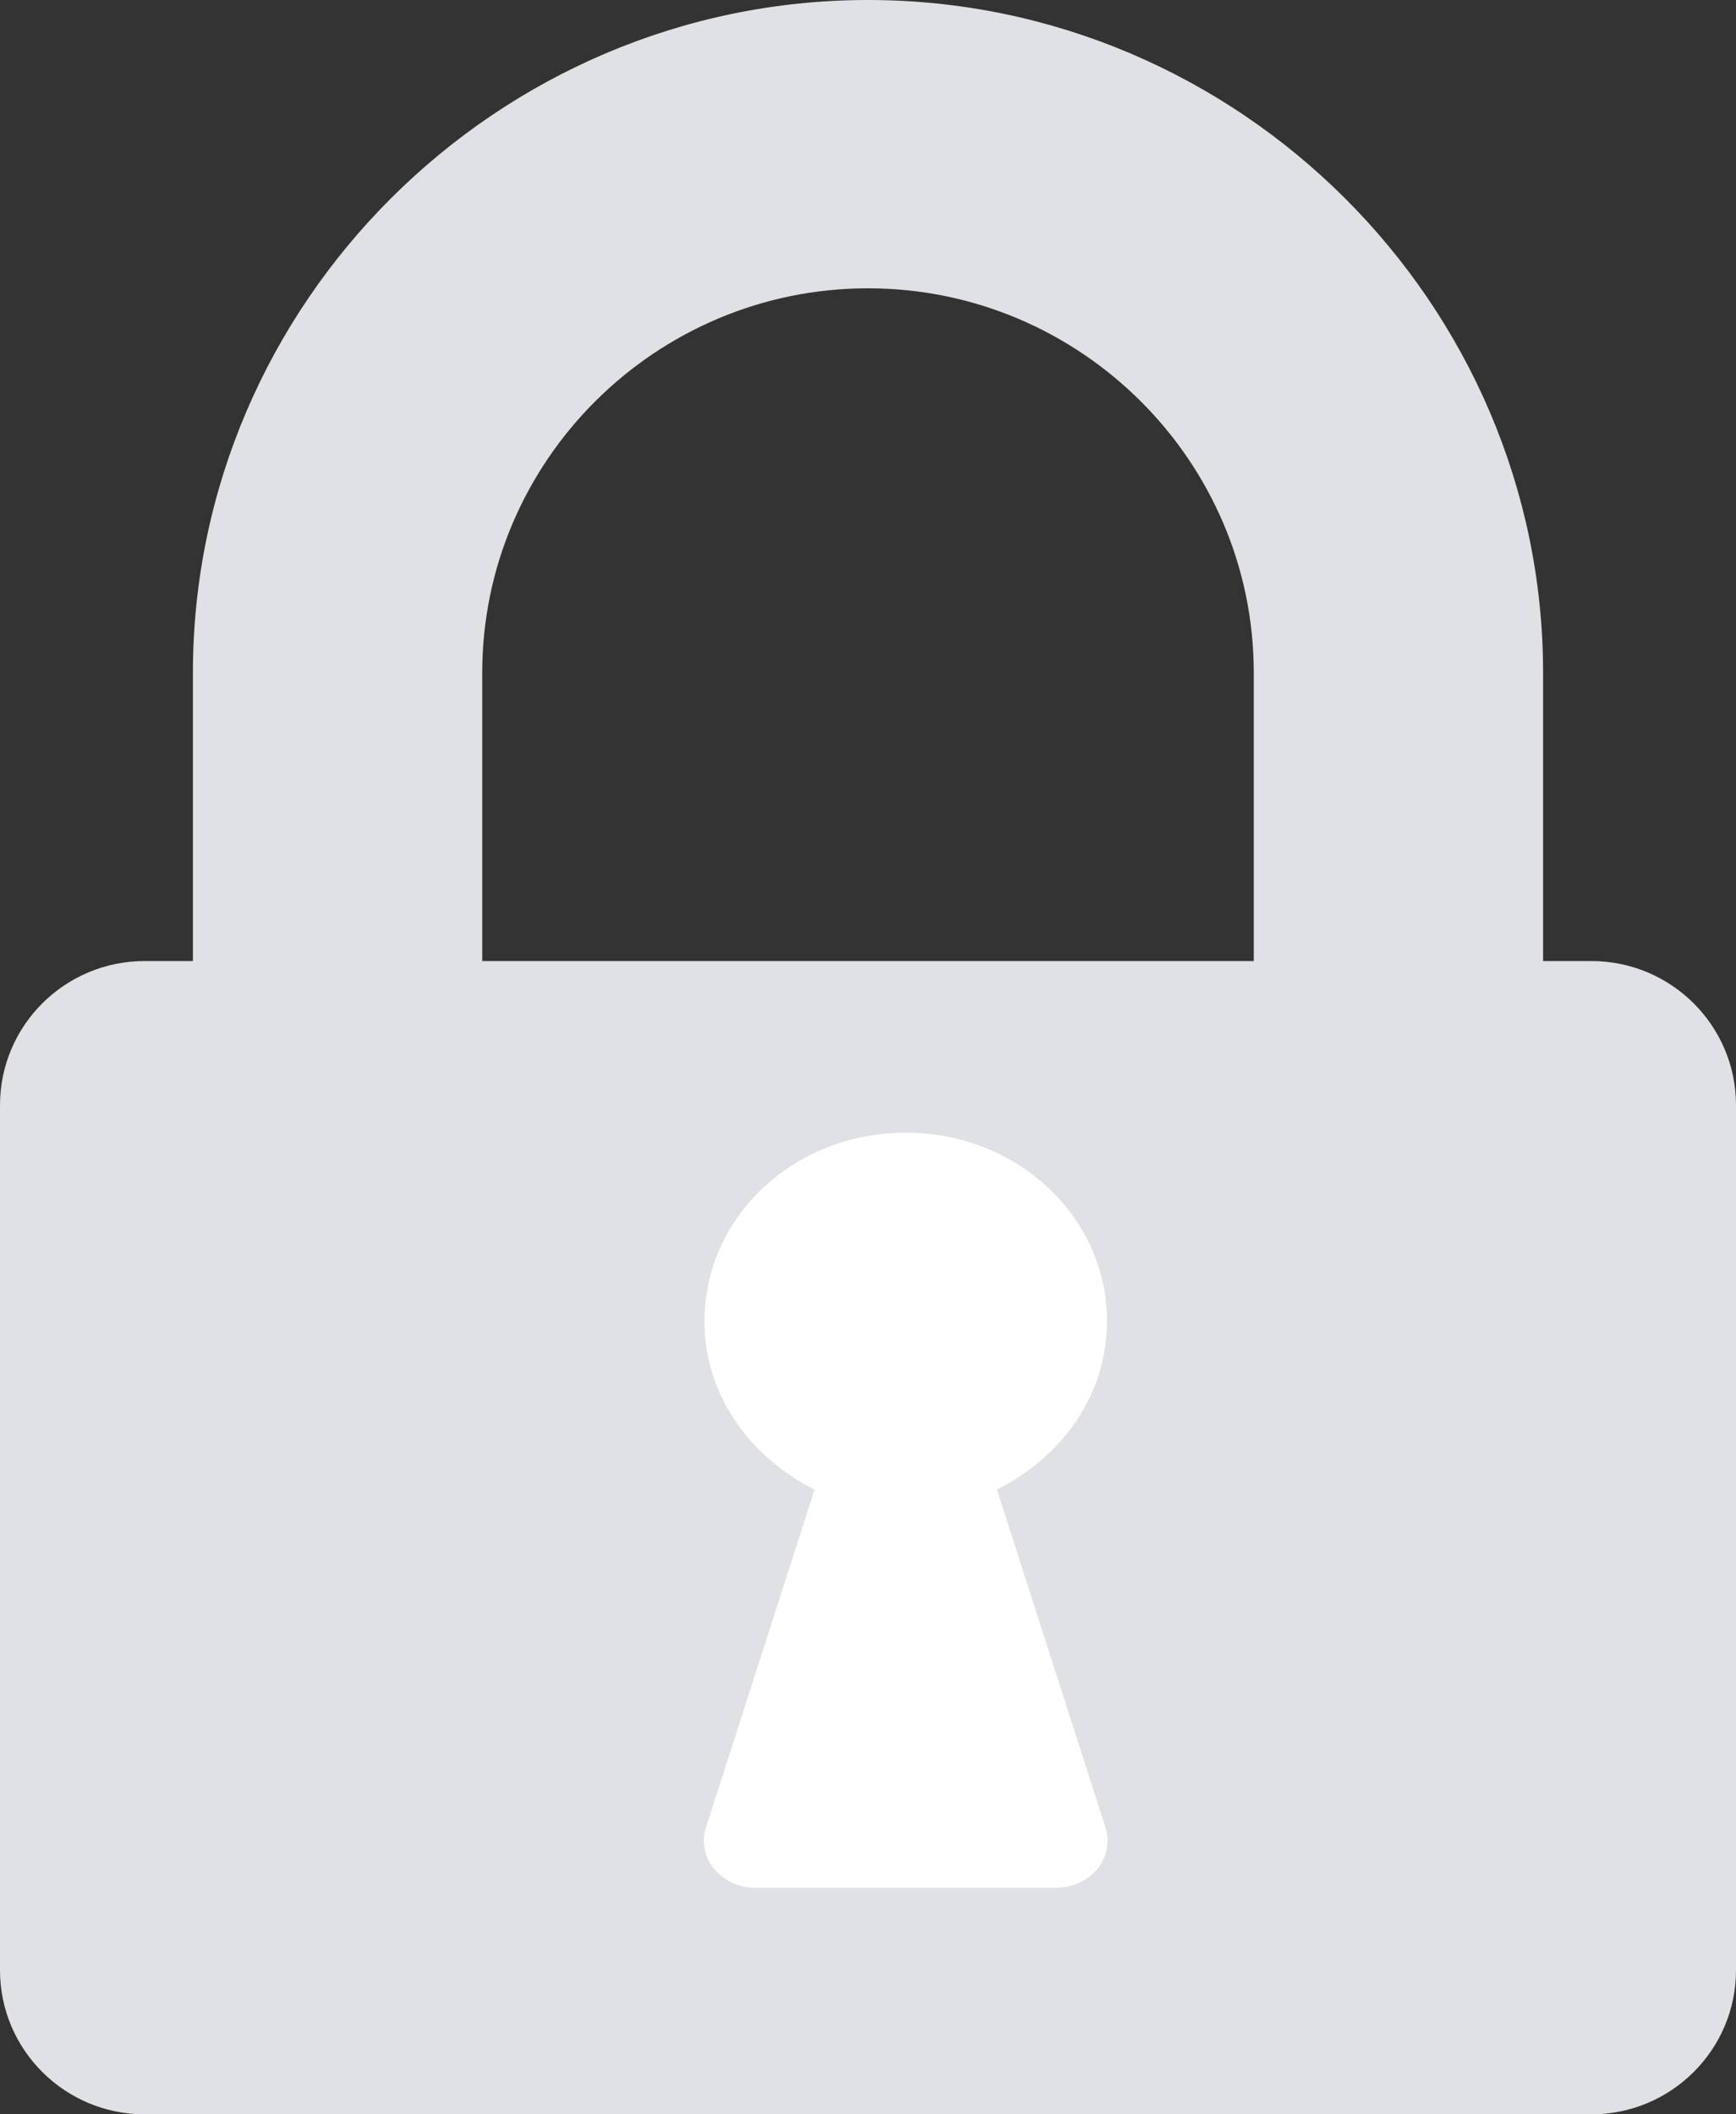 <?xml version="1.0" encoding="UTF-8" standalone="no"?>
<svg width="23px" height="28px" viewBox="0 0 23 28" version="1.1" xmlns="http://www.w3.org/2000/svg" xmlns:xlink="http://www.w3.org/1999/xlink" xmlns:sketch="http://www.bohemiancoding.com/sketch/ns">
    <rect x="0" y="0" width="23" height="28" fill="#333333" stroke="none"/>
    <!-- Generator: Sketch 3.3.3 (12072) - http://www.bohemiancoding.com/sketch -->
    <title>lock</title>
    <desc>Created with Sketch.</desc>
    <defs></defs>
    <g id="004---Credit-Card-Payment" stroke="none" stroke-width="1" fill="none" fill-rule="evenodd" sketch:type="MSPage">
        <g id="004--Credit-Card-Payment-HD-VISA" sketch:type="MSArtboardGroup" transform="translate(-398, -536)">
            <g id="Group" sketch:type="MSLayerGroup" transform="translate(357, 124)">
                <g id="lock" transform="translate(40, 410)" sketch:type="MSShapeGroup">
                    <path d="M24,16.636 C24,15.582 23.141,14.727 22.083,14.727 L21.444,14.727 L21.444,10.909 C21.444,6.017 17.411,2 12.5,2 C7.589,2 3.556,6.017 3.556,10.909 L3.556,14.727 L2.917,14.727 C1.859,14.727 1,15.582 1,16.636 L1,28.091 C1,29.145 1.859,30 2.917,30 L22.083,30 C23.141,30 24,29.145 24,28.091 L24,16.636 Z M7.389,14.727 L7.389,10.909 C7.389,8.105 9.685,5.818 12.5,5.818 C15.315,5.818 17.611,8.105 17.611,10.909 L17.611,14.727 L7.389,14.727 Z" id="Path" fill="#E0E1E5"></path>
                    <path d="M15.667,19.5 C15.667,20.477 15.063,21.297 14.208,21.727 L15.646,26.199 C15.708,26.375 15.667,26.59 15.542,26.746 C15.417,26.902 15.208,27 15,27 L11,27 C10.792,27 10.583,26.902 10.458,26.746 C10.333,26.59 10.292,26.375 10.354,26.199 L11.792,21.727 C10.938,21.297 10.333,20.477 10.333,19.5 C10.333,18.113 11.521,17 13,17 C14.479,17 15.667,18.113 15.667,19.5 L15.667,19.5 Z" id="Path" fill="#FFFFFF"></path>
                </g>
            </g>
        </g>
    </g>
</svg>